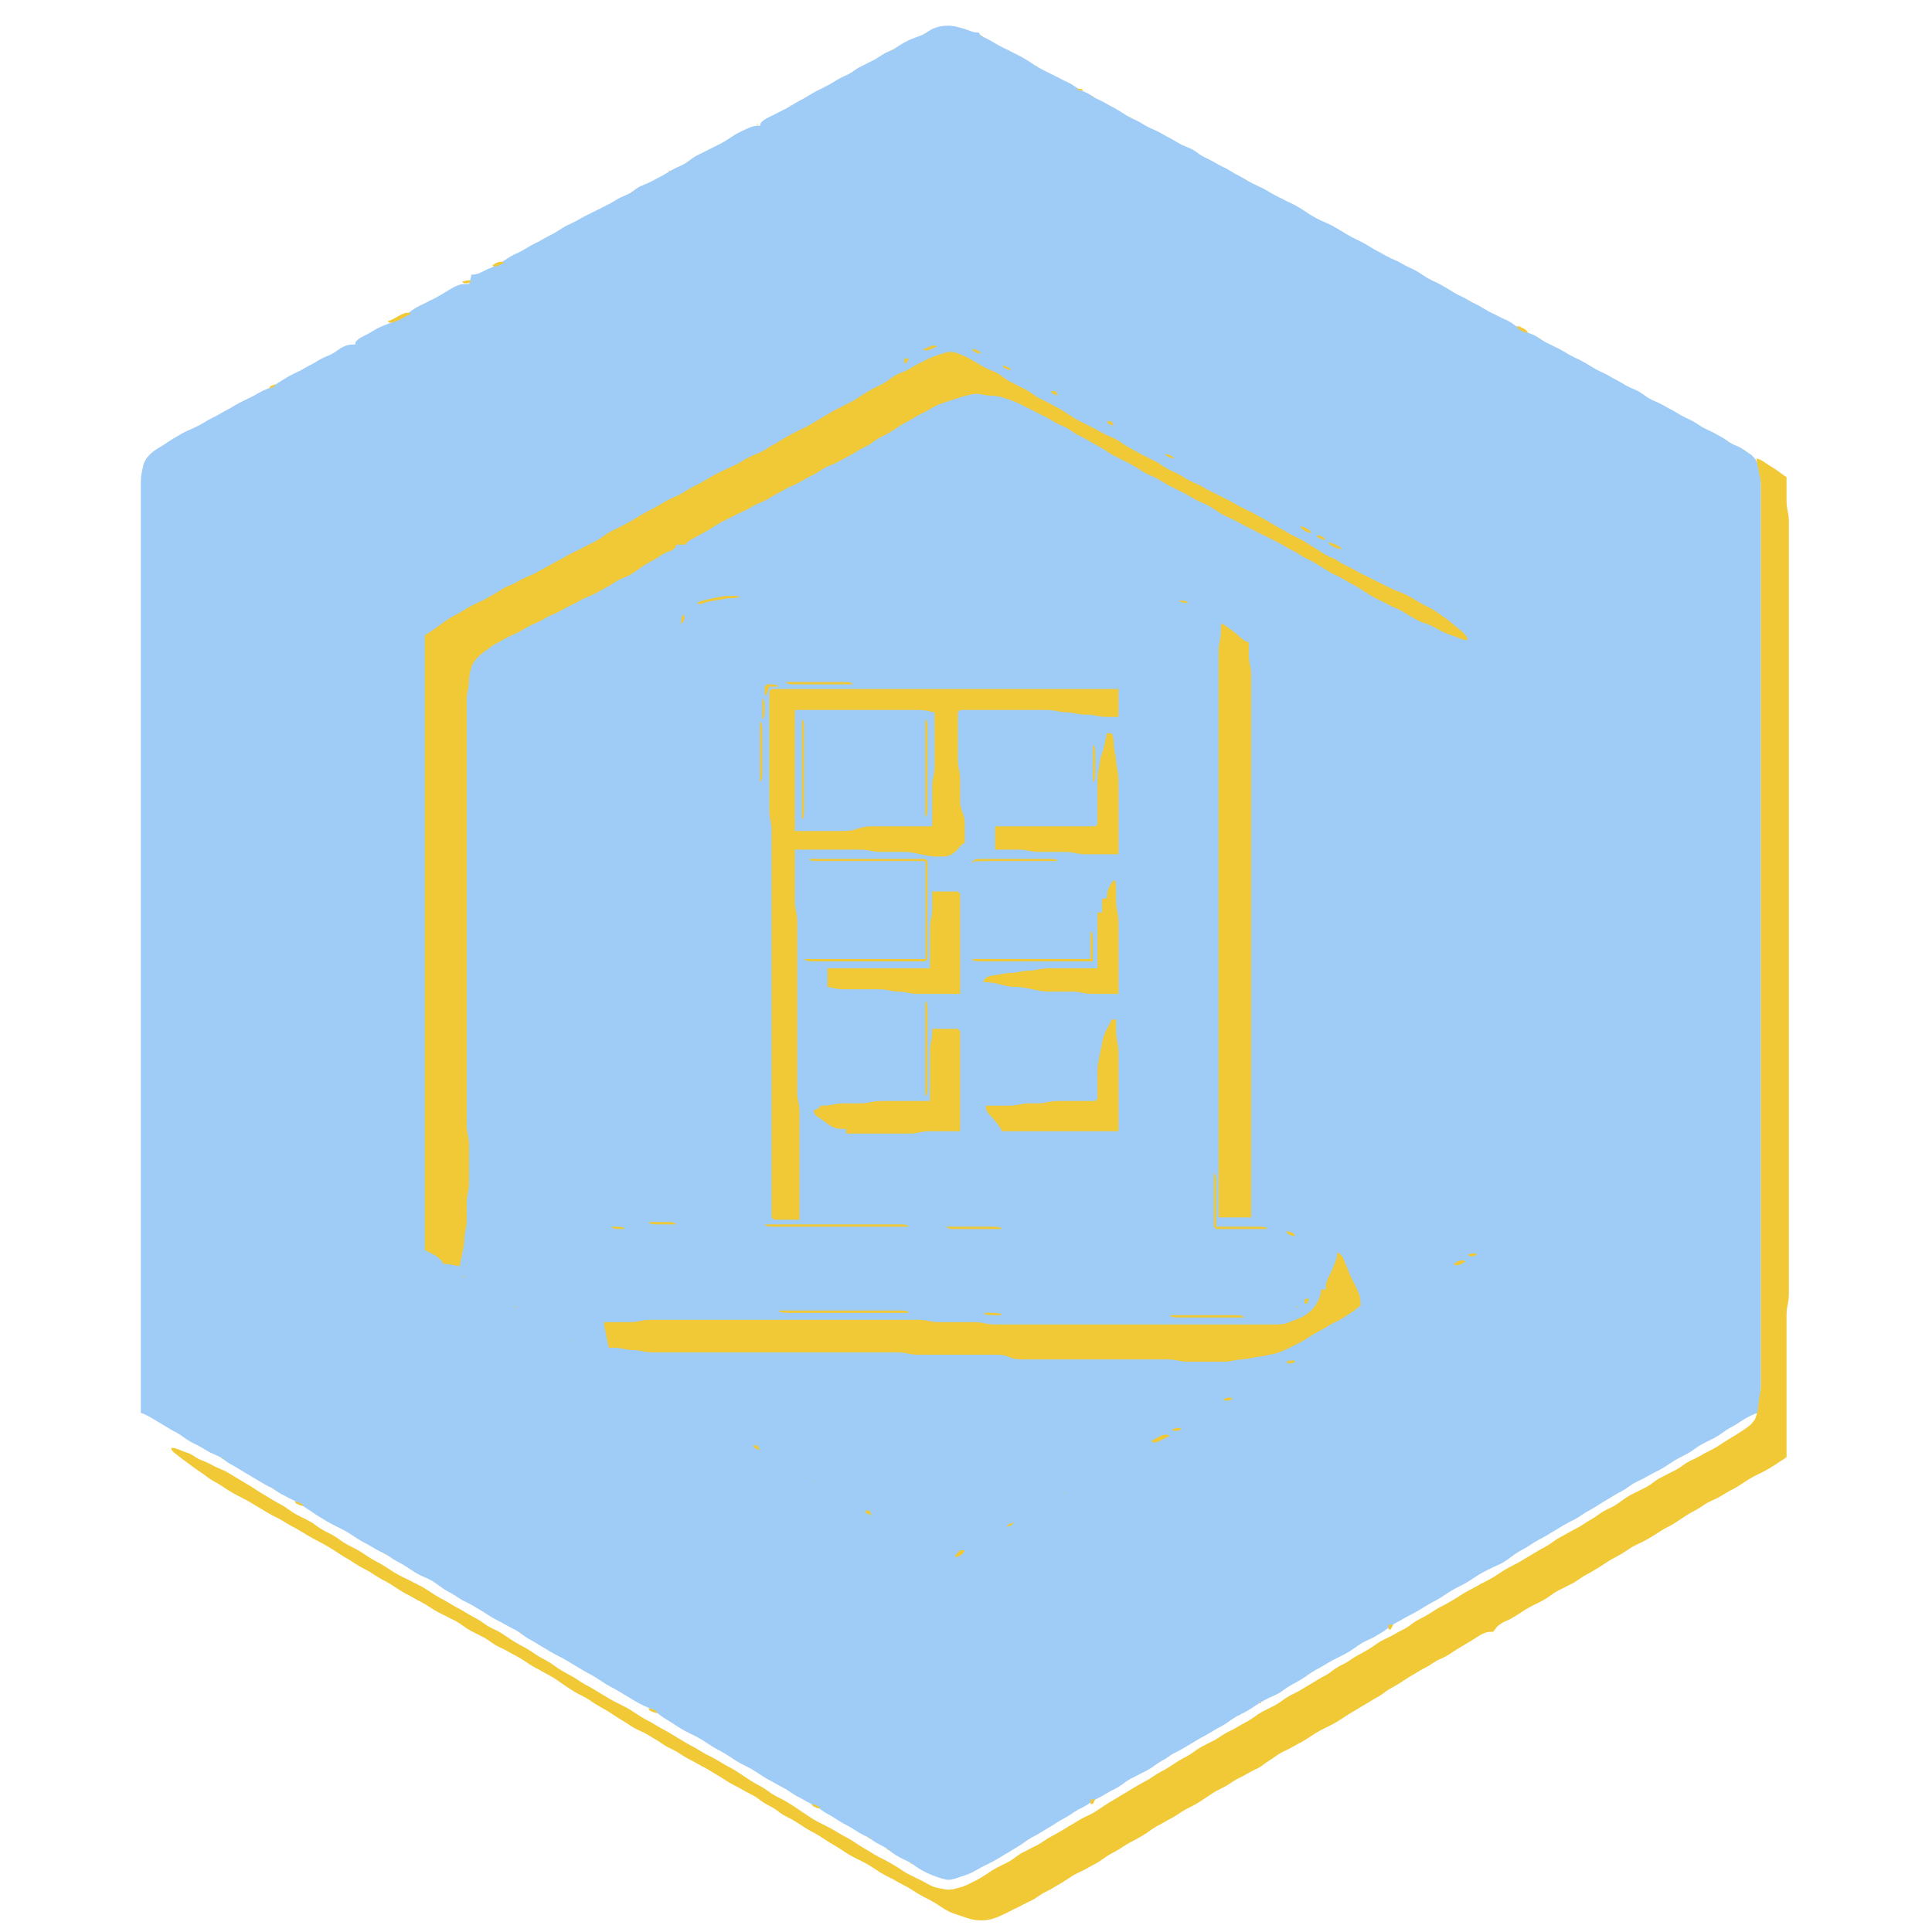 <svg xmlns="http://www.w3.org/2000/svg" width="40" height="40" viewBox="0 0 721 830">
<path style="fill:#9eccf7; stroke:none;" d="M272 54L270.5 54.028L268.944 54.306L268 54.611L266 55.472L265 55.944L264 56.389L262 57.417L261 58.028L259 59.333L258 59.972L257 60.611L255 61.75L254 62.222L253 62.778L252 63.222L251 63.778L250 64.222L249 64.778L247 65.778L246 66.222L244.083 67.25L243.222 67.833L242.389 68.389L240.778 69.611L238.972 70.722L238 71.167L236 72.055L234 73.083L233 73.695L231 74.917L230 75.472L228 76.528L227 77.055L226 77.611L224 78.583L223 79L221.028 79.833L220.083 80.278L219.222 80.833L218.389 81.389L217.611 82L215.917 83.111L214 84L212 84.889L211 85.417L209 86.611L208 87.167L207 87.75L206 88.222L204 89.222L203 89.778L202 90.222L201 90.778L200 91.222L199 91.778L198 92.222L196 93.25L195 93.833L193 94.945L191 95.945L189 96.889L188 97.417L186 98.667L184 99.917L182 101L181 101.528L180 102.056L178 103.167L177 103.75L176 104.222L174 105.25L172 106.389L170 107.583L168 108.611L167 109.056L165 110.083L164 110.694L162 112L160 113.306L158 114.389L157 114.806L155 115.611L153 116.611L152 117.083L151.056 117.5L149.5 117.917L148 118L147.75 119.444L147.417 120.556L147 122L145.5 122L143.944 122.111L143 122.306L141 123.083L139 124.194L138 124.806L137 125.389L135 126.611L134 127.167L133 127.75L131 128.778L130 129.222L129 129.778L127 130.778L126 131.222L124.083 132.25L122.389 133.389L121.611 134L120.778 134.611L118.972 135.806L118 136.361L117 136.944L115 137.944L114 138.361L113 138.806L111 139.611L110 140L108 140.889L107 141.417L105 142.611L104 143.167L103 143.75L102 144.222L100.111 145.25L99.333 145.806L98.361 146.778L98 148L96.5 148.028L94.944 148.25L94 148.5L92 149.472L91 150.167L89 151.528L88 152.083L87 152.583L85 153.417L84 153.889L82 155L81 155.611L79 156.75L78 157.25L76 158.361L75 158.944L73 159.944L72 160.389L70 161.417L69 162L68 162.611L67 163.194L65 164.444L64 165.139L62 166.333L61 166.778L60 167.194L58 168.083L56 169.167L55 169.75L53 170.778L52 171.222L51 171.778L50 172.222L48 173.25L47 173.833L46 174.389L44 175.583L42.083 176.611L41.222 177.056L39.611 178L37.917 178.944L36.972 179.389L35 180.417L33 181.611L31 182.75L30 183.222L29 183.75L28 184.167L27 184.639L26 185.056L24 186.056L23 186.639L21 187.806L20 188.389L18 189.667L17 190.333L15 191.611L13 192.833L12 193.472L10.028 195.083L8.333 197L7.306 199L7.028 200L6.611 202L6.389 203L6.083 205L6 207L6 209L6 213L6 215L6 237L6 248L6 285L6 320L6 403L6 607L7.5 607.5L8.056 607.833L9.056 608.278L11 609.389L13 610.611L14 611.194L16 612.389L17 613L18 613.611L20 614.75L21 615.25L23 616.444L24 617.167L26 618.556L28 619.75L29 620.222L31 621.25L32 621.833L33 622.389L35 623.583L36 624.111L38 625L39.917 625.889L41.611 627L42.389 627.611L44.083 628.75L45.028 629.25L47 630.389L49 631.611L51 632.806L52 633.389L54 634.611L55 635.194L57 636.389L59 637.583L60.972 638.611L61.917 639.056L62.778 639.556L64.389 640.639L65.222 641.167L66.083 641.75L67.028 642.222L69 643.222L70 643.778L71 644.222L72.972 645.25L73.917 645.833L74.778 646.361L75.611 646.944L77.222 648.028L78.083 648.583L80 649.861L81 650.556L83 651.806L84 652.389L86 653.611L88 654.75L89 655.222L90 655.778L91 656.222L92 656.778L93 657.25L95 658.389L96 659.028L98 660.333L99 660.972L100 661.611L102 662.75L103 663.25L105 664.389L107 665.583L109 666.611L111 667.611L113 668.861L114 669.556L116 670.75L117 671.25L119 672.389L120 673.028L122 674.333L123 674.972L124 675.611L126 676.722L128 677.639L129 678.056L131 679.083L133 680.389L134 681.139L135 681.833L136 682.556L138 683.75L139 684.25L141 685.444L142 686.139L144 687.389L146 688.389L148 689.417L149 690L150 690.611L152 691.806L153 692.389L154 693.028L156 694.306L157 694.917L158 695.472L159 696L161 697.056L163 698.167L164 698.75L166 699.778L166.972 700.25L168.778 701.389L170.389 702.611L172.083 703.75L173.028 704.25L175 705.389L177 706.611L178 707.194L180 708.389L182 709.611L184 710.75L185 711.222L186 711.778L187 712.25L188 712.833L189 713.389L191 714.611L192 715.194L194 716.389L196 717.611L198 718.75L199 719.25L201 720.389L202 721.028L203 721.667L205 722.972L206 723.611L208 724.75L209 725.25L211 726.389L213 727.611L214 728.194L216 729.389L218 730.611L220 731.75L221 732.222L222 732.75L223 733.167L224 733.639L226 734.639L227 735.278L229 736.778L230 737.528L232 738.806L233 739.389L234 740.028L236 741.333L237 741.972L238 742.611L240 743.75L241 744.222L242 744.778L243 745.222L244 745.778L245 746.25L246 746.833L247 747.389L249 748.667L251 749.972L252 750.611L254 751.75L255 752.25L256 752.833L257 753.389L258 754.028L259 754.667L261 755.972L262 756.611L264 757.75L265 758.222L266 758.778L267 759.25L269 760.389L270 761.028L271 761.667L273 762.972L274 763.611L276 764.75L277 765.25L278 765.833L280 766.944L282 768.028L283 768.583L285 769.861L286 770.556L288 771.75L289 772.25L291 773.361L292 773.944L293 774.444L294 774.944L295.917 775.889L297.611 777L298.389 777.611L300.083 778.75L301.028 779.25L303 780.389L304 781.028L305 781.667L307 782.917L308 783.472L310 784.528L311 785.083L313 786.333L315 787.583L316.972 788.611L317.917 789.056L318.778 789.556L320.389 790.639L322.083 791.75L323.028 792.222L324.972 793.25L326.778 794.389L328.389 795.611L329.222 796.194L330.083 796.806L331.028 797.361L332 797.944L334 798.944L335 799.389L337 800.472L338 801.167L340 802.556L342 803.75L343 804.222L344 804.75L345 805.167L346 805.611L348 806.333L349 806.667L350 807L352 807.5L353 807.556L354 807.5L356 807L358 806.333L360 805.667L361 805.306L362 804.917L364 803.944L366 802.833L367 802.25L369 801.222L370 800.778L371 800.222L372 799.75L373 799.167L374 798.611L376 797.389L378 796.194L379 795.611L381 794.389L382 793.806L383 793.167L384 792.556L386 791.167L387 790.444L389 789.25L390 788.75L392 787.611L394 786.389L396 785.194L397 784.611L398 783.972L399 783.333L401 782.083L403 780.972L404 780.417L406 779.139L407 778.444L409 777.25L410 776.778L411.917 775.75L413.611 774.639L414.389 774.056L416.083 773.056L417.028 772.611L419 771.583L421 770.389L423 769.25L424 768.778L425.917 767.75L426.778 767.167L427.611 766.611L429.222 765.389L431.028 764.25L432 763.778L434 762.778L435 762.222L437 761.222L438 760.75L440 759.556L442 758.167L443 757.444L444.972 756.25L445.917 755.75L447.611 754.639L448.389 754.056L450.083 753.056L451.028 752.611L453 751.583L455 750.389L457 749.194L458 748.611L460 747.389L462 746.25L463 745.75L465 744.611L467 743.389L469 742.25L470 741.75L472 740.556L474 739.167L475 738.444L477 737.25L478 736.778L479 736.222L480 735.75L482 734.611L483 733.972L485 732.667L487 731.389L488 730.833L489 730.25L491 729.25L492 728.833L493 728.361L495 727.361L496 726.722L498 725.278L499 724.611L501 723.472L502 722.944L503 722.361L504 721.806L506 720.556L507 719.833L509 718.444L511 717.25L512 716.75L514 715.611L516 714.389L517 713.833L518 713.25L519 712.778L520 712.222L521 711.778L522 711.222L523 710.75L525 709.611L526 708.972L528 707.611L529 706.889L531 705.611L533 704.639L534 704.167L535 703.722L536 703.167L538 702L539.917 700.806L541.611 699.611L543.222 698.389L545.028 697.25L546 696.75L548 695.639L549 695.056L550 694.528L552 693.472L553 692.944L555 691.806L556 691.194L558 690L559 689.389L561 688.25L562 687.75L564 686.611L565 685.972L567 684.667L568 684.028L569 683.389L571 682.25L572 681.778L573 681.222L574 680.75L576 679.611L577 678.972L579 677.667L580 677.028L581 676.389L583 675.25L584 674.778L585 674.222L586 673.778L587 673.25L588 672.833L589 672.361L591 671.389L593 670.111L594 669.361L596 667.889L598 666.583L599 666.028L601 664.917L602 664.306L604 663.028L605 662.389L607 661.25L608 660.75L610 659.611L612 658.389L614 657.194L615 656.611L617 655.389L618 654.833L619 654.25L621 653.222L622 652.75L624 651.556L625 650.861L627 649.583L628 649.028L630 647.917L631 647.306L633 646.028L634 645.389L635 644.806L637 643.611L639 642.389L641 641.25L642 640.75L644 639.556L645 638.833L647 637.472L649 636.389L650 635.944L652 634.944L653 634.361L655 633.25L657 632.222L658 631.75L659 631.167L660 630.611L662 629.333L664 628.028L665 627.389L667 626.25L668 625.778L669 625.222L670 624.75L672 623.556L673 622.833L675 621.444L677 620.25L678 619.778L679 619.222L680 618.778L681 618.222L682 617.75L684 616.556L686 615.167L687 614.444L689 613.25L690 612.75L692 611.556L693 610.861L695 609.583L696 609.028L697.944 608.028L698.944 607.611L699.5 607.333L701 607L701 604.944L701.028 603.944L701.083 603L701.389 601L701.611 600L701.917 598L702 596L702 595L702 592L702 585L702 564L702 500L702 487L702 479L702 468L702 460L702 447L702 443L702 437L702 430L702 424L702 417L702 411L702 306L702 304L702 297L702 295L702 288L702 268L702 265L702 263L702 262L702 260L702 233L702 229L702 228L702 227L702 215L702 211L702 209L701.972 207L701.917 206L701.611 204L701.389 203L701.194 202L701 201L700.5 199L699.5 197.083L697.917 195.472L697 194.833L695.222 193.639L694.389 193.056L692.778 192.083L691.917 191.694L690.083 190.917L688.389 189.944L687.611 189.361L685.917 188.25L684.972 187.75L684 187.167L682 186.056L680 185.056L679 184.611L677 183.583L676 182.972L674 181.694L673 181.083L671 180.056L670 179.611L668 178.583L666 177.389L664 176.25L663 175.75L661 174.639L660 174.056L658 173.056L656 172.167L655 171.722L653 170.556L652 169.833L650 168.472L649 167.917L648 167.417L646 166.583L644 165.583L642 164.389L640 163.25L639 162.75L637 161.639L636 161.056L634 160.056L633 159.611L631 158.583L629 157.389L627 156.194L626 155.639L625 155.056L623 154.056L622 153.611L620 152.583L618 151.389L617 150.833L616 150.25L614 149.222L613 148.778L612 148.222L611 147.778L609.028 146.75L607.222 145.639L606.389 145.056L604.778 144.083L602.972 143.333L601 142.583L599 141.583L597.083 140.333L595.389 139.083L593.778 138.056L591.972 137.167L591 136.75L589 135.778L588 135.222L587 134.778L585 133.75L583 132.611L581 131.417L579.028 130.389L578.083 129.944L576.389 129L574.778 128.056L572.972 127.167L572 126.722L570 125.611L568 124.389L566 123.194L565 122.639L564 122.056L562 121.056L561 120.611L559 119.583L558 118.972L556 117.667L555 117.028L554 116.417L552 115.389L551 114.944L549 113.944L548 113.361L546 112.278L545 111.833L543 110.944L541 109.944L540 109.361L538 108.25L537 107.75L535 106.611L533 105.389L531 104.25L529 103.222L528 102.778L527 102.222L526 101.75L524 100.611L522 99.389L520 98.195L519 97.639L518 97.055L516 96.055L515 95.639L514 95.167L513 94.75L512 94.222L511 93.75L510 93.167L509 92.611L507 91.333L506 90.667L504 89.389L503 88.833L502 88.25L500 87.222L499 86.778L497 85.778L496 85.222L495 84.778L493 83.75L492 83.167L491 82.611L489 81.417L488 80.889L486 79.945L484 79L482.083 78L481.222 77.5L479.611 76.528L478.778 76.055L477.917 75.611L476 74.583L474 73.389L472 72.25L471 71.778L469 70.75L468 70.167L466 69.055L464 68.055L462.083 67.111L460.389 66L459.611 65.389L457.917 64.278L456.972 63.833L456 63.389L455 63L453 62.111L451 61L450 60.389L448 59.25L447 58.75L445 57.639L444 57.056L442 56.056L440 55.167L439 54.722L437 53.611L435 52.417L433 51.389L432 50.944L430 49.917L429 49.306L427 48.028L426 47.389L424 46.25L423 45.75L421 44.639L420 44.056L418 43.056L417.028 42.611L416.083 42.111L414.389 41.056L412.778 40.083L411.917 39.694L410.083 38.917L409.222 38.444L407.611 37.361L405.917 36.25L404 35.222L403 34.778L401 33.778L400 33.222L399 32.778L398 32.222L397 31.778L396 31.222L395 30.778L393 29.75L392 29.167L391 28.611L389 27.333L387 26.028L386 25.389L384 24.25L383 23.778L382 23.222L381 22.778L380 22.222L378 21.222L377 20.778L375 19.75L373 18.611L372 18L371 17.417L369.028 16.389L368.111 15.972L367.306 15.417L366.778 15.167L366 14L364.5 13.917L362.944 13.528L361 12.833L360 12.444L359 12.167L357 11.639L356 11.389L354 11.083L353 11.028L351 11.083L349 11.417L347.028 12.028L346.083 12.417L344.389 13.389L343.611 13.944L341.917 14.917L340.972 15.306L339 16.028L337 16.833L336 17.25L335 17.778L334 18.25L332 19.445L330 20.75L329 21.333L327 22.222L326 22.667L324 23.861L323 24.555L322 25.139L321 25.75L320 26.222L318 27.222L317 27.778L316 28.222L314.083 29.25L312.389 30.361L311.611 30.945L309.917 31.945L308.972 32.361L307 33.278L305 34.389L303 35.611L301 36.75L300 37.222L299 37.778L297 38.778L296 39.25L294 40.389L292 41.611L290 42.75L289 43.25L287 44.389L285 45.611L283 46.75L282 47.222L281 47.778L280 48.222L279 48.778L277 49.778L276 50.222L274.111 51.25L273.333 51.806L272.361 52.778L272 54z"/>
<path style="fill:#F1C835; stroke:none;" d="M342.667 14.333L343 14.667L343.333 14.667L343 14.333L342.667 14.333M366.667 15.333L366.667 15.667L367.333 15.667L367 15.333L366.667 15.333M328.667 21.333L329 21.667L329.333 21.667L329.333 21.333L328.667 21.333M390.667 28.333L391 28.667L391.333 28.667L391 28.333L390.667 28.333M310.667 31.333L311 31.667L311.333 31.667L311 31.333L310.667 31.333M408 38L408.722 38.722L409.25 38.75L411 39L410.278 38.278L409.75 38.25L408 38M414.667 41.333L414.667 41.667L415.333 41.667L415 41.333L414.667 41.333M284.667 45.333L285 45.667L285.333 45.667L285 45.333L284.667 45.333M430.667 50.333L431 50.667L431.333 50.667L431 50.333L430.667 50.333M270.667 53.333L270.667 53.667L271.333 53.667L271 53.333L270.667 53.333M240.667 69.333L241 69.667L241.333 69.667L241 69.333L240.667 69.333M232.667 73.333L233 73.667L233.333 73.667L233.333 73.333L232.667 73.333M480.667 77.333L481 77.667L481.333 77.667L481 77.333L480.667 77.333M216.667 82.333L217 82.667L217.333 82.667L217 82.333L216.667 82.333M157 114L157.778 114.611L158.306 114.444L159.056 114.333L160.5 113.667L162 113L161.222 112.361L160.694 112.5L159.944 112.5L158.5 113.028L157 114M144 121L144.778 121.694L145.25 121.694L146.528 121.694L148 121L147.222 120.361L146.75 120.472L145.944 120.472L144 121M576.667 129.333L577 129.667L577.333 129.667L577 129.333L576.667 129.333M112 138L112.778 138.639L113.306 138.528L114.111 138.528L116 137.917L118 136.944L118.944 136.389L119.944 135.889L120.5 135.528L122 135L121.222 134.306L120.694 134.361L119.889 134.361L118 135.083L116 136.167L115.056 136.722L113.5 137.5L112 138M597 140L597.778 141.222L598.306 141.556L599.056 142.111L600.5 142.722L602 143L601.222 141.944L599.944 141.056L599.028 140.639L598.5 140.333L597 140M606.667 145.333L606.667 145.667L607.333 145.667L607 145.333L606.667 145.333z"/>
<path style="fill:#9eccf7; stroke:none;" d="M423 181L424 182L424 184L425.5 184.111L427.056 184.639L429 185.639L430 186.167L431 186.75L432 187.25L434 188.389L436 189.583L438 190.583L440 191.417L441 191.889L443 193L444 193.583L446 194.583L447.917 195.417L449.611 196.389L451.222 197.472L452.083 198L454 199.056L455 199.639L456 200.167L457 200.75L458 201.222L459 201.778L460 202.222L462 203.25L463 203.833L465 204.944L466 205.472L468 206.528L469 207.056L470 207.639L471 208.194L473 209.389L475 210.611L476 211.167L477 211.75L478 212.222L479 212.75L481 213.611L483 214.417L485 215.472L486 216.139L488 217.417L489 217.972L491 219.083L492 219.694L494 220.972L495 221.611L497 222.75L498 223.222L499 223.778L501 224.75L503 225.556L504 225.861L506 226.611L507 227.111L509 228.306L510 228.889L510.944 229.361L512.5 229.889L514 230L515 231L515 233L516.5 233.083L518.056 233.472L519.917 234.278L521.611 235.389L523.222 236.611L525.028 237.75L526 238.222L527 238.75L529 239.639L530 240.056L532 241.056L533 241.639L535 242.75L536 243.222L537 243.75L538 244.167L539 244.639L540 245.056L542 246.083L543 246.694L545 247.917L547 249L548 249.528L549 250.083L551 251.333L552 251.972L553 252.611L555 253.75L557 254.778L558 255.222L559 255.778L560 256.222L561 256.778L562 257.222L564 258.222L565 258.778L567 259.778L568 260.222L568.972 260.778L569.917 261.25L571.611 262.389L572.389 263.028L574.083 264.389L575.028 265.111L576.944 266.306L577.5 266.639L579 267L579 269.056L579.028 270.056L579.083 271L579.389 273L579.611 274L579.917 276L579.972 277L580 279L580 281L580 282L580.028 284L580.083 285L580.389 287L580.611 288L580.917 290L581 292L580.917 294L580.611 296L580.389 297L580.083 299L580 301L580 302L580 304L580 310L580 317L580 327L580 328L580 380L580 385L580 400L580 414L580 420L580 539L578.5 539.833L576.944 540.639L575 541.861L574 542.528L573 543.056L572 543.528L570 544.222L568 545.083L567 545.639L565 546.806L564 547.389L562 548.611L560 549.806L559 550.389L557 551.667L556 552.333L555 552.972L554 553.611L552 554.75L551 555.222L550 555.778L549 556.222L547.028 557.25L546.083 557.833L545.222 558.361L544.389 558.944L542.778 559.944L541.917 560.389L540 561.417L538 562.611L536 563.806L535 564.389L533 565.611L531 566.806L530 567.389L528 568.611L526 569.806L525 570.389L523 571.611L522 572.194L520 573.389L518 574.611L516 575.75L515 576.25L513 577.389L511 578.611L510 579.194L509 579.806L508 580.389L506 581.611L505.028 582.194L503.278 583.417L502.083 584.583L501 586L499.5 586.111L497.944 586.639L496 587.639L495 588.167L494 588.75L493 589.25L491 590.361L490 590.944L489 591.472L488 592L486 593.083L484 594.333L483 594.972L482 595.611L480 596.75L479 597.25L477.083 598.472L476.278 599.194L475.472 600.028L474 602L472.5 602.083L470.944 602.5L469 603.417L467 604.667L465 605.972L464 606.583L462 607.611L461 608.056L459 609.056L458 609.639L457 610.194L455.083 611.472L454.278 612.194L453.472 613.028L452 615L448 615L447.639 616.222L447.278 616.583L446.667 617.222L445.889 617.806L444 618.917L443 619.361L441 620L440 620.306L438 621.306L437 622L435 623.361L434 623.917L432 624.833L431 625.278L429 626.444L428 627.139L426 628.333L424 629.222L423 629.667L421 630.861L420 631.556L418 632.75L417 633.25L415 634.389L414 635.028L413 635.667L411 637L409 638.306L407.028 639.472L406.111 639.972L405.306 640.556L404.778 640.833L404 642L400 642L399.639 643.167L399.278 643.417L398.667 643.972L397.889 644.389L396 645.417L394 646.611L392 647.806L391 648.389L389 649.667L388 650.333L386 651.611L385 652.194L383 653.444L382 654.139L380 655.333L378 656.139L377 656.472L375 657.472L374 658.167L372 659.556L370 660.722L369 661.167L367 662.083L365 663.278L363 664.806L362 665.611L360 667.111L358 668.389L356 669.278L354 669.694L352 669.5L351 669.139L349 668.222L347.028 667.222L346.083 666.75L344.389 665.639L343.611 665.056L341.917 664.056L340.972 663.611L339 662.583L337 661.389L335 660.25L334 659.75L332 658.556L331 657.833L329 656.472L327 655.389L325 654.444L324 653.944L323 653.361L321 652.25L320 651.75L318 650.556L316 649.167L315 648.444L313 647.25L312 646.778L311 646.222L310 645.75L308 644.611L307 643.972L305 642.667L304 642.028L303 641.389L301 640.25L300 639.778L299 639.222L298 638.778L296.083 637.75L295.222 637.167L294.389 636.611L293.611 636L291.917 634.833L290 633.778L289 633.222L288 632.778L287 632.222L286 631.75L284 630.556L283 629.833L281 628.444L279 627.25L278 626.75L277 626.167L275 625.056L274 624.556L272 623.611L270 622.528L268 621.167L267 620.444L265.028 619.25L264.083 618.75L262.389 617.639L261.611 617.056L259.917 616L258 614.944L256 613.833L255 613.25L253 612.222L252 611.75L250 610.556L249 609.861L247 608.583L246 608.028L244 606.944L242 605.833L241 605.25L240 604.75L238 603.611L237 602.972L235 601.667L234 601.028L233 600.389L231 599.25L230 598.75L228 597.611L226 596.417L224 595.389L222 594.389L220 593.139L219 592.444L217 591.25L216 590.75L214 589.556L213 588.833L211 587.444L209 586.25L208 585.75L206 584.639L205 584.056L204 583.528L202 582.417L200 581.139L199 580.444L197 579.25L196 578.75L195 578.167L193 577.056L192 576.528L191 576L189 574.917L187 573.667L185 572.389L184 571.806L182 570.556L181 569.861L179 568.583L177 567.472L176 566.944L174 565.806L173 565.194L172 564.611L170 563.417L168.083 562.389L167.222 561.944L165.611 560.944L164.778 560.361L162.972 559.25L162 558.778L161 558.222L159 557.222L158 556.75L156 555.611L154 554.333L153 553.667L152 553.028L151 552.389L150 551.806L149 551.194L147 550.056L145.028 548.972L143.306 547.694L142.111 546.028L141.694 545.056L141.444 544.5L141 543L136 543L135.222 541.583L134.694 541.167L133.889 540.361L132 539.083L130.056 538.056L129.5 537.833L128 537L128 336L128 285L128 282L128 280L127.972 278L127.917 277L127.611 275L127.389 274L127.083 272L127.111 270L127.722 268.111L128.333 267.306L130.028 266.028L132 264.944L133 264.361L134 263.806L135 263.194L136 262.611L138 261.306L140 259.861L141 259.167L142 258.472L144 257.417L146 256.583L147 256.111L149 255L150 254.389L151 253.833L152 253.25L154 252.222L155 251.778L156 251.222L157 250.75L158 250.167L159 249.611L161 248.389L163 247.194L164 246.639L165 246.056L167 245.056L168 244.611L170 243.611L171 243.056L173 242.056L174 241.639L176 240.722L177 240.167L178 239.611L180 238.389L182 237.25L183 236.75L185 235.611L187 234.417L189 233.389L191 232.389L193 231.139L194 230.444L196 229.25L197 228.778L199 227.778L201 226.778L202 226.222L203 225.778L204 225.222L205 224.778L207 223.75L208 223.167L209 222.611L211 221.417L212.972 220.389L213.917 219.944L214.778 219.472L215.611 219L217.222 218.056L219.028 217.194L220 216.806L221 216.361L223 215.444L224 214.917L226 213.667L227 213.028L228 212.389L230 211.25L231 210.778L232 210.222L234 209.25L235 208.833L236 208.361L238 207.389L240 206.139L241 205.444L243 204.194L244 203.611L246 202.389L247 201.833L248 201.25L249 200.75L250 200.167L251 199.639L252 199.056L254 198.056L255 197.639L257 196.75L259 195.778L260 195.222L261 194.75L262 194.167L263 193.611L265 192.389L267 191.194L268 190.639L269 190.056L271 189.056L273 188.111L274 187.583L276 186.417L277 185.889L279 184.917L280 184.389L282 183.139L283 182.472L285 181.389L286 180.944L288 179.944L289 179.361L290 178.806L291 178.194L293 177.083L295 176.194L296 175.778L297 175.333L299 174.139L300 173.444L302 172.194L303 171.639L304 171.056L306 170.056L307 169.639L308 169.167L309 168.75L310 168.222L311 167.75L313 166.556L314 165.833L316 164.444L318 163.25L319 162.778L320 162.222L322 161.25L324 160.389L325.972 159.583L327.778 158.611L328.611 158.056L330.222 157.056L331.917 156.139L332.694 155.556L333.222 155.222L334 154L335.5 153.889L337.056 153.361L339 152.306L341 151.028L342 150.389L344 149.278L346 148.389L347 148.028L349 147.333L351 146.694L352 146.444L354 146.389L355 146.639L357 147.417L359 148.139L360 148.444L362 149.167L363 149.556L364 149.861L366 150.667L368 151.889L369 152.611L371 153.972L372 154.611L374 155.722L376 156.611L377.917 157.417L379.611 158.389L381.222 159.472L382.083 160L384 161.056L385 161.611L387 162.611L388 163.056L390 164.056L391 164.639L392 165.194L393 165.806L395 166.917L396 167.389L398 168.222L399 168.694L400 169.306L402 170.778L403 171.528L405 172.75L406 173.222L408 174.222L409 174.778L410 175.222L411 175.778L413 176.778L414 177.222L416 178.25L417 178.833L418 179.361L419.944 180.361L421.5 180.889L423 181z"/>
<path style="fill:#F1C835; stroke:none;" d="M342 150L342.778 150.639L343.306 150.5L344.111 150.472L345.944 149.806L346.5 149.5L348 149L347.222 148.361L346.694 148.5L345.889 148.528L344.056 149.194L343.5 149.5L342 150M363 150L363.778 150.972L364.25 151.139L365.528 151.722L367 152L366.222 150.861L365.75 150.667L364.472 150.111L363 150M128 273L128 276.056L128 277L128 298L128 308L128 385L128 537L129.5 537.833L130.056 538.056L132 539.083L133.889 540.361L134.694 541.167L135.222 541.583L136 543L138.056 543.083L139.944 543.389L141.5 543.75L143 544L143.25 542.5L143.611 540.944L143.806 540L144.194 538L144.389 537L144.778 535L144.917 534L145.028 532L145.083 531L145.222 530L145.611 528L145.917 526L145.972 525L146 523L146 522L146 519L146 518L146.028 516L146.083 515L146.389 513L146.611 512L146.917 510L146.972 509L147 507L147 505L147 502L147 495L147 493L147 492L146.917 490L146.778 489L146.389 487L146.083 485L146.028 484L146 482L146 481L146 479L146 470L146 358L146 309L146 307L146 303L146 301L146.028 300L146.083 299L146.389 297L146.611 296L146.917 294L147.028 292L147.083 291L147.389 289L147.639 288L148.25 286L148.694 285L150.111 283.028L151.028 282.083L153 280.389L154 279.639L156 278.167L157 277.444L159 276.25L160 275.75L162 274.639L163 274.056L165 273.056L166 272.639L168 271.722L169 271.167L170 270.611L171 270L173 268.889L174 268.417L175 268L177 267.111L178 266.583L180 265.417L181 264.889L182 264.417L184 263.583L185 263.111L187 262L188 261.417L190 260.389L191 259.944L193 258.944L194 258.361L196 257.278L197 256.833L198 256.389L200 255.583L202 254.583L204 253.417L205.917 252.389L206.778 251.944L207.611 251.444L209.222 250.361L211.028 249.278L212 248.833L213 248.389L215 247.583L216 247.083L218 245.833L219 245.139L220 244.389L222 243.028L223 242.389L225 241.25L226 240.75L228 239.556L229 238.861L231 237.667L232 237.25L233.889 236.528L234.667 236.111L235.639 235.222L236 234L240 234L240.778 232.833L241.306 232.556L242.111 231.972L244 230.944L246 229.833L247 229.25L248 228.75L250 227.611L251 226.972L253 225.694L255 224.528L256 224L258 223L261 221.5L262 221L264 220.056L266 219.111L267 218.583L269 217.417L270 216.889L271 216.417L273 215.583L275 214.583L277 213.389L279 212.25L280 211.75L282 210.639L283 210.056L285 209.056L286 208.639L288 207.722L289 207.167L290 206.611L292 205.417L294 204.389L295 203.917L296 203.389L297 202.778L299 201.472L300 200.917L301 200.417L303 199.611L305 198.722L306 198.167L308 197.056L310 196L312 194.917L313 194.306L315 193.083L316.972 192.056L317.917 191.611L319.611 190.583L321.222 189.389L323.028 188.25L324 187.778L325 187.222L326 186.75L328 185.611L329 184.972L330 184.333L331 183.667L333 182.389L335 181.25L336 180.75L338 179.611L340 178.417L342 177.389L343 176.917L344 176.389L346 175.194L348 174.111L349 173.694L351 173L352 172.667L354 172L356 171.333L358 170.694L359 170.389L360 170.139L362 169.639L363 169.389L365 169.167L367 169.389L368 169.611L370 169.917L371 169.972L373 170.083L375 170.417L376 170.694L378 171.333L380 172.028L381 172.389L382 172.833L383 173.25L385 174.222L386 174.778L387 175.222L389 176.222L390 176.778L391 177.222L392 177.778L394 178.778L395 179.25L396 179.833L397 180.389L399 181.583L400 182.111L402 183L403.917 183.889L405.611 185L407.222 186.111L408.083 186.611L410 187.556L411 188.056L412 188.639L413 189.194L414 189.806L416 190.944L417 191.472L419 192.583L421 193.861L422 194.556L424 195.75L425 196.222L427 197.222L428 197.778L429 198.222L431 199.25L433 200.389L434 201.028L436 202.306L437 202.917L439 203.944L441 204.833L442 205.278L443 205.833L444 206.389L446 207.611L447 208.167L448 208.75L449 209.222L451 210.222L452 210.778L453 211.222L455 212.25L456 212.833L457 213.389L459 214.583L460 215.111L462 216L464 216.889L465 217.417L467 218.667L468 219.333L470 220.611L471 221.167L472 221.722L474 222.639L475 223.056L477 224.056L478 224.639L480 225.75L481 226.222L482 226.778L483 227.222L485 228.222L486 228.778L487 229.222L488 229.778L489 230.222L491 231.222L492 231.778L493 232.222L495 233.25L496 233.833L497 234.389L499 235.583L500.972 236.611L501.917 237.056L502.778 237.556L504.389 238.611L506.083 239.611L507.028 240.056L509 241.056L511 242.194L512 242.806L513 243.389L515 244.667L517 245.917L519 246.944L520 247.389L522 248.417L524 249.611L526 250.75L527 251.25L529 252.389L530 253.028L532 254.333L534 255.611L535 256.167L536 256.75L538 257.778L539 258.222L540 258.778L541 259.222L542 259.778L544 260.75L545 261.167L546.917 262.056L548.611 263L549.389 263.5L551.083 264.528L553 265.639L554 266.167L555 266.722L557 267.556L558 267.861L560 268.611L562 269.639L563 270.167L564 270.75L565 271.222L566 271.75L567 272.139L568 272.556L569 272.861L571 273.583L572.944 274.389L574.5 274.889L576 275L575.639 273.583L575.278 273.167L574.667 272.333L572.972 270.806L572 270L570.083 268.417L568.389 267.028L567.611 266.389L565.917 265.167L564.972 264.556L564 263.833L562 262.444L560 261.25L559 260.778L557 259.75L556 259.167L555 258.611L553 257.389L552 256.833L551 256.25L550 255.778L549 255.25L547 254.389L545 253.611L543 252.75L542 252.222L541 251.778L540 251.222L539 250.778L538 250.222L537 249.778L536 249.222L535 248.778L534 248.222L533 247.778L532 247.222L531 246.778L529 245.75L528 245.167L526 244.056L524 243.056L523.028 242.611L522.083 242.111L520.389 241.056L518.778 240.083L516.972 239.306L515 238.389L513 237.139L512 236.444L510 235.194L509 234.611L508 233.972L506 232.694L505 232.083L503 231.056L502 230.611L500 229.583L498 228.389L496 227.25L495 226.75L493 225.611L491 224.389L489 223.25L488 222.75L487 222.167L486 221.639L485 221.056L483 220L482 219.5L480 218.5L479 218L477 216.944L476 216.361L475 215.833L474 215.25L472 214.222L471 213.778L470 213.222L468 212.222L467 211.778L466 211.222L465 210.75L463 209.639L462 209.056L460 208.056L458 207.167L457 206.722L456 206.167L455 205.611L453 204.389L451 203.278L450 202.833L449 202.361L447 201.389L445 200.139L444 199.444L442 198.25L441 197.778L439 196.778L438 196.222L437 195.778L436 195.222L435 194.75L434 194.167L432 193.056L430.083 192L428.389 190.944L426.778 189.833L425.917 189.25L424.972 188.778L424 188.25L423 187.833L422 187.361L421 186.944L419 185.944L418 185.361L416 184.25L415 183.778L414 183.222L413 182.778L412 182.222L411 181.778L410 181.222L409 180.75L407 179.611L406 178.972L404 177.667L402 176.389L400 175.25L399 174.75L397 173.639L396 173.056L395 172.556L393 171.611L391 170.528L390 169.833L388 168.444L386 167.25L385 166.778L383 165.778L382 165.222L380 164.222L379.028 163.75L377.222 162.611L376.389 162L375.611 161.389L373.917 160.278L372.972 159.833L371 159L370 158.583L368 157.583L366 156.389L365 155.806L364 155.194L362 154.056L360 153.056L359 152.639L357 151.833L356 151.472L354 151.167L353 151.25L352 151.417L350 152L349 152.333L347 153.028L346 153.389L344 154.25L343 154.778L341 155.778L340 156.25L339 156.833L338 157.389L337 158L335 159.111L333 160L332 160.389L331.028 160.833L330.083 161.278L328.389 162.389L327.611 163L326.778 163.611L324.972 164.75L324 165.222L323 165.778L322 166.222L320 167.25L319 167.833L318 168.389L316 169.667L314 170.972L313 171.611L311 172.75L310 173.222L309 173.778L308 174.222L307 174.778L305 175.778L304 176.25L303 176.833L302 177.389L300 178.611L299 179.194L297 180.389L295 181.611L294 182.167L293 182.75L291 183.778L290 184.222L289 184.778L288 185.222L287 185.778L286 186.25L284 187.361L283.028 187.944L282.083 188.472L280.389 189.5L279.611 190L277.944 190.944L277.056 191.389L276.222 191.889L274.611 192.944L272.917 193.944L271.972 194.361L271 194.806L270 195.194L269 195.639L267 196.556L266 197.083L264 198.306L263 198.917L262 199.444L260 200.361L259 200.833L258 201.25L256 202.222L255 202.778L254 203.222L252 204.25L251 204.833L250 205.389L248 206.611L247 207.167L246 207.75L245 208.222L243 209.25L241 210.389L239 211.611L237 212.722L236 213.167L234 214.056L232 215.056L231 215.639L230 216.194L229 216.806L227 217.944L226 218.472L224 219.528L223 220.056L221 221.194L220 221.806L219 222.389L217 223.611L216 224.167L215 224.75L213 225.778L212 226.222L211 226.778L209 227.778L208 228.25L206 229.444L205 230.167L203 231.556L201 232.75L200 233.222L198 234.222L197 234.778L196 235.222L195 235.778L193 236.778L192 237.222L190 238.25L189 238.833L187 239.944L186 240.472L184 241.528L183 242.056L182 242.639L180 243.75L179 244.25L178 244.833L177 245.361L176 245.944L174 246.944L173 247.361L171.028 248.194L169.222 249.056L167.611 250L165.917 250.917L164.972 251.306L163 252.111L162 252.611L160 253.861L159 254.528L157.083 255.611L156.222 256.056L154.611 257L153.778 257.472L152.917 257.944L151.972 258.361L150 259.25L149 259.778L148 260.25L147 260.833L146 261.389L144 262.611L142 263.75L141 264.25L139 265.389L138 266.028L136 267.389L134 268.861L133 269.611L132 270.306L130.056 271.611L129.5 271.944L128 273M334 154L334 156L335 156L336 154L334 154M376 157L376.778 157.972L377.25 158.139L378.528 158.722L380 159L379.222 158.028L378.75 157.861L377.472 157.278L376 157M387.667 163.333L388 163.667L388.333 163.667L388 163.333L387.667 163.333M61 167L62.75 166.333L63.278 166.139L64 165L62.25 165.667L61.722 165.861L61 167M397 168L397.722 169.139L398.25 169.333L400 170L399 168L397 168M421 181L421.722 182.139L422.25 182.333L424 183L423 181L421 181M688.667 190.333L689 190.667L689.333 190.667L689 190.333L688.667 190.333M694.667 193.333L695 193.667L695.333 193.667L695 193.333L694.667 193.333M446 195L446.778 195.972L447.25 196.139L448.528 196.722L450 197L449.222 196.028L448.75 195.861L447.472 195.278L446 195M700 197L700.25 198.5L700.611 200.056L700.806 201L701.194 203L701.389 204L701.611 205L701.917 207L701.972 208L702 209L702 211L702 214L702 218L702 220L702 221L702 239L702 240L702 242L702 243L702 302L702 311L702 315L702 319L702 322L702 323L702 344L702 350L702 354L702 363L702 371L702 380L702 382L702 501L702 502L702 577L702 590L702 593L702 594L702 595L701.917 597L701.778 598L701.611 599L701.222 601L701.083 602L700.917 604L700.611 606L700.361 607L699.75 609L699.306 609.972L697.889 611.778L696.972 612.583L695 614L694 614.667L692 615.972L691 616.611L690 617.194L688 618.389L686 619.667L684 620.972L683 621.611L681 622.75L680 623.222L679 623.778L678 624.25L677 624.833L675 625.944L673 626.944L672 627.389L670 628.472L669 629.167L667 630.556L665 631.75L664 632.222L662 633.222L661 633.778L659.028 634.778L658.083 635.25L657.222 635.833L656.389 636.389L654.778 637.611L652.972 638.75L651 639.778L650 640.222L649 640.778L648 641.222L647 641.778L646 642.25L644 643.444L643 644.167L642 644.861L641 645.611L639 646.917L637 647.944L636 648.389L634 649.472L632 650.833L631 651.556L629 652.806L628 653.389L626 654.667L624 655.917L622 657L621 657.528L620 658.056L619 658.639L617 659.75L616 660.25L614 661.444L613 662.167L611 663.556L609 664.75L608 665.25L606 666.389L604 667.611L602 668.806L601 669.389L599 670.611L598 671.167L597 671.75L596 672.222L595 672.778L594 673.25L592 674.389L591 675.028L590 675.667L588 676.972L587 677.611L585 678.75L584 679.222L583 679.778L582 680.25L581 680.833L579 681.944L578 682.472L577 683L575 684.083L573 685.333L571 686.611L569 687.806L567 688.944L566 689.472L564 690.528L563 691.083L562 691.694L560 692.972L559 693.611L557 694.75L556 695.222L555.028 695.778L554.083 696.25L553.222 696.833L552.389 697.389L550.778 698.611L548.972 699.75L548 700.222L546 701.25L545 701.833L543 702.944L542 703.444L540 704.389L538 705.472L537 706.167L535 707.556L533 708.806L532 709.361L531 709.944L529 711.028L528 711.583L526 712.861L525 713.556L523 714.75L522 715.222L520.083 716.25L519.222 716.833L518.389 717.389L516.778 718.611L514.972 719.75L514 720.25L512 721.389L510 722.611L508 723.806L507 724.389L505 725.611L503 726.75L501 727.778L500 728.25L498 729.444L496 730.833L495 731.556L493 732.75L492 733.222L491 733.778L490 734.222L489 734.778L488 735.25L486 736.444L485 737.167L483 738.556L481 739.75L480 740.25L478 741.389L476 742.583L475 743.111L473 744.083L472 744.611L470 745.861L469 746.556L467 747.75L466 748.222L464 749.222L463 749.778L462 750.25L460 751.444L459 752.167L457 753.556L455 754.75L454 755.25L452 756.389L450 757.667L449 758.333L448 758.972L447 759.611L445 760.75L444 761.25L442 762.444L441 763.139L439 764.417L438 764.972L436 766.056L435 766.639L434 767.194L432 768.389L430 769.611L428 770.806L427 771.389L425 772.611L423 773.806L422 774.389L421 775.028L420 775.667L418 777L416 778.306L415 778.917L413 779.944L412 780.389L410 781.417L408 782.611L406 783.806L405 784.389L403 785.611L402 786.194L401 786.806L399 787.944L397 789.028L396 789.583L394 790.861L393 791.556L391 792.75L390 793.222L388 794.222L387 794.778L385.028 795.778L384.083 796.25L383.222 796.833L382.389 797.389L380.778 798.611L378.972 799.75L377 800.778L376 801.222L375 801.778L374 802.25L372 803.389L371 804.028L369 805.333L368 805.972L367 806.611L365 807.75L364 808.222L362 809.222L361 809.75L359 810.556L358 810.833L356 811.361L355 811.611L353 811.833L352 811.75L350 811.389L349 811.194L347 810.722L346 810.361L344 809.361L342 808.25L340 807.222L339 806.778L338 806.222L337 805.778L335.028 804.75L333.222 803.639L331.611 802.528L329.917 801.472L328.972 800.944L328 800.361L327 799.833L326 799.25L324 798.222L323 797.75L322 797.167L321 796.611L319 795.389L317 794.194L316 793.611L314 792.333L313 791.667L312 791.028L311 790.389L309 789.25L308 788.75L306 787.611L304 786.389L302 785.25L301 784.778L300 784.222L299 783.778L298 783.222L297 782.75L295 781.611L294 780.972L292 779.667L291 779L288 777L286 775.667L284 774.389L283 773.833L282 773.25L280 772.222L279 771.75L277 770.556L276 769.833L274 768.444L272 767.25L271 766.75L269 765.611L268 764.972L267 764.333L266 763.667L264 762.333L262 761.028L261 760.389L259 759.25L258 758.75L256 757.611L254 756.389L253 755.833L252 755.25L250 754.222L249 753.75L247 752.611L245 751.389L243 750.25L242 749.75L240 748.611L238 747.389L237 746.806L235 745.611L233 744.389L231 743.25L230 742.75L228 741.611L226 740.389L224 739.25L223 738.75L221 737.611L220 736.972L218 735.667L217 735.028L216 734.389L214 733.25L213 732.778L212 732.222L211 731.778L210 731.222L209 730.75L208 730.167L207 729.611L205 728.389L204 727.806L202 726.611L200 725.389L198 724.25L197 723.75L195 722.556L194 721.861L192 720.583L191 720.028L189 718.944L188 718.361L187 717.806L185 716.556L184 715.833L183 715.167L182 714.444L180 713.25L179 712.75L177 711.611L176 710.972L174 709.667L173 709.028L172 708.389L170 707.25L169 706.75L168 706.167L167 705.611L166 704.972L165 704.333L163 703L161 701.694L160 701.083L158 700.056L157 699.611L155 698.528L153 697.167L152 696.444L150 695.25L149 694.75L147 693.611L145 692.389L143 691.25L142 690.75L140 689.611L138 688.389L136 687.25L135 686.75L133 685.611L132 684.972L130 683.667L129 683.028L128 682.389L126 681.25L125 680.778L124 680.222L123 679.778L122 679.222L120 678.222L119 677.778L118 677.222L117 676.75L115 675.611L114 674.972L113 674.333L111 673.028L110 672.389L108 671.25L107 670.75L106 670.167L105 669.611L104 668.972L102 667.667L101 667.028L100 666.389L98 665.25L97 664.778L96 664.222L95 663.75L93 662.556L91 661.167L90 660.444L88 659.25L87 658.778L86 658.222L85 657.75L83 656.556L81 655.167L80 654.444L78 653.25L77 652.778L76 652.222L75 651.778L74 651.222L73 650.75L71 649.556L69 648.167L68 647.444L66 646.25L65 645.75L63 644.611L61 643.389L59 642.194L58 641.611L57 640.972L56 640.333L55 639.667L53 638.389L52 637.806L50 636.611L48 635.389L47 634.806L45 633.611L43 632.417L42 631.889L40 631L39 630.583L37 629.611L36 629.056L34 628.083L33 627.694L31.083 626.917L29.389 625.944L28.611 625.389L26.917 624.472L25.972 624.139L24 623.417L22.056 622.611L21.056 622.306L20.5 622.111L19 622L19.361 623.167L19.694 623.444L20.25 624.028L21.639 625.083L22.389 625.694L24.083 627L26 628.389L28 629.861L29 630.611L30 631.306L32 632.694L33 633.389L34 634.139L36 635.556L38 636.75L38.972 637.25L40.778 638.361L42.389 639.472L44.083 640.528L45.028 641.056L46 641.639L48 642.75L49 643.222L50 643.778L51 644.25L53 645.389L55 646.611L57 647.806L58 648.389L60 649.611L61 650.167L62 650.75L64 651.778L65 652.25L67 653.389L69 654.611L71 655.75L72 656.25L74 657.389L75 658L77 659.194L78 659.806L80 660.944L81 661.472L83 662.528L84 663.056L85 663.639L86 664.194L88 665.389L90 666.667L91 667.333L93 668.611L94 669.194L96 670.389L97 671.028L98 671.667L100 672.917L101 673.472L103 674.528L104 675.083L106 676.333L107 676.972L108 677.611L110 678.75L111 679.25L112 679.833L113 680.389L114 681.028L115 681.667L117 682.972L118 683.611L120 684.75L121 685.25L123 686.361L124 686.944L125 687.472L126 688L128 689.083L130 690.333L131 690.972L132 691.611L134 692.75L136 693.778L137 694.222L138 694.778L140 695.778L141 696.25L143 697.444L145 698.833L146 699.556L148 700.75L149 701.222L150 701.778L151 702.222L152 702.778L153 703.25L155 704.444L157 705.833L158 706.528L160 707.611L161 708.056L163 709.056L164 709.639L166 710.75L167 711.25L169 712.389L170 713.028L171 713.667L173 714.972L174 715.611L176 716.75L177 717.25L178 717.833L180 718.944L182 720.028L183 720.583L185 721.889L186 722.611L188 724L190 725.333L191 725.972L192 726.611L194 727.75L195 728.222L196 728.778L196.972 729.25L197.917 729.833L198.778 730.361L199.611 730.944L201.222 732L203.028 733.056L204 733.639L205 734.194L207 735.389L209 736.667L210 737.333L212 738.611L213 739.194L215 740.444L216 741.139L218 742.389L220 743.361L221 743.833L222 744.278L224 745.389L226 746.611L227 747.194L229 748.444L230 749.139L232 750.389L234 751.389L235 751.889L236 752.417L238 753.667L239 754.306L240 754.917L241 755.472L243 756.528L244 757.056L246 758.167L247 758.75L248 759.25L250 760.389L252 761.611L254 762.806L255 763.389L256 764.028L257 764.667L259 765.917L261 767L262 767.528L263 768.056L265 769.167L266 769.75L268 770.778L268.972 771.25L270.778 772.389L272.389 773.611L273.222 774.167L274.083 774.75L275.028 775.222L276 775.778L277.917 776.833L278.778 777.389L280.389 778.611L281.222 779.167L282.083 779.75L283.028 780.222L284 780.778L285 781.25L287 782.389L288 783.028L289 783.667L291 784.972L292 785.611L294 786.75L295 787.25L296 787.833L297 788.389L298 789.028L299 789.667L300 790.333L302 791.611L303 792.194L305 793.389L307 794.667L308 795.333L309 795.972L310 796.611L312 797.75L313 798.222L314 798.778L315 799.222L316 799.778L317 800.25L319 801.389L320 802.028L321 802.667L323 803.972L324 804.611L326 805.75L327 806.222L328 806.778L329 807.25L330 807.833L332 808.944L334 810L335 810.528L337 811.694L339 812.972L340 813.611L342 814.75L343 815.222L344 815.778L345 816.25L346 816.833L347 817.389L349 818.667L351 819.972L352 820.583L354 821.583L356 822.333L358 823L360 823.667L361 824L363 824.583L365 824.917L367 825L368 824.972L369 824.917L371 824.583L372 824.306L374 823.611L375 823.167L376 822.75L377 822.222L378 821.778L379 821.222L380 820.778L381 820.222L382 819.778L384 818.778L385 818.222L386 817.778L387 817.222L388 816.778L389.917 815.75L390.778 815.167L391.611 814.639L393.222 813.556L394.083 813.056L395.028 812.611L397 811.583L399 810.389L400 809.806L402 808.611L404 807.333L406 806.028L407 805.417L409 804.389L410 803.944L412 802.944L413 802.361L415 801.25L416 800.75L418 799.556L419 798.833L421 797.444L423 796.25L424 795.75L426 794.611L427 793.972L428 793.333L430 792.083L432 791L434 789.944L435 789.361L436 788.806L438 787.556L439 786.833L441 785.444L443 784.25L444 783.75L446 782.639L447 782.056L449 780.972L450 780.417L452 779.139L453 778.444L455 777.25L456 776.778L457 776.222L458 775.75L460 774.611L461 773.972L462 773.333L463 772.667L465 771.333L467 770.028L468 769.417L470 768.389L472 767.389L474 766.139L475 765.444L477 764.25L478 763.778L480 762.75L481 762.167L483 761.056L484.972 760.056L485.917 759.611L486.778 759.111L487.611 758.583L489.222 757.389L491.028 756.167L492 755.556L494 754.167L495 753.472L497 752.389L498 751.944L500 750.944L501 750.361L503 749.25L504 748.75L506 747.611L507 746.972L509 745.667L511 744.389L512 743.833L513 743.25L514 742.778L515 742.222L516 741.778L517 741.222L518 740.75L520 739.611L521 738.972L522 738.333L523 737.667L525 736.389L526 735.806L528 734.611L530 733.389L531 732.806L533 731.611L535 730.389L536.972 729.25L537.917 728.75L539.611 727.611L540.389 727L542.083 725.833L544 724.75L545 724.167L546 723.611L548 722.333L549 721.667L551 720.389L552 719.806L554 718.611L555 718L556.972 716.889L558.778 715.944L559.611 715.444L561.222 714.361L563.028 713.278L564 712.833L566 711.917L568 710.778L570 709.444L572 708.194L573 707.611L575 706.389L577 705.194L578 704.611L579 703.972L581 702.694L582 702.111L583.944 701.306L584.944 701.111L587 701L588.472 699.056L589.278 698.25L591.028 697.083L593 696.167L594 695.722L595 695.167L597 693.972L599 692.667L601 691.389L603 690.25L605 689.222L606 688.778L607 688.222L608 687.75L610 686.556L612 685.167L613 684.444L615 683.25L616 682.778L618 681.778L619 681.222L620 680.778L621.917 679.75L623.611 678.639L624.389 678.056L626.083 677L628 675.944L630 674.806L631 674.194L632 673.611L634 672.333L635 671.667L636 671.028L637 670.389L639 669.25L640 668.75L641 668.167L642 667.611L643 666.972L644 666.333L646 665.028L647 664.417L649 663.389L650 662.944L652 661.944L653 661.361L654 660.806L656 659.611L657 658.972L659 657.694L660 657.083L661 656.528L663 655.472L664 654.917L666 653.667L667 653L669 651.667L670 651.028L671 650.389L673 649.25L674 648.75L676 647.556L677 646.861L679 645.611L681 644.639L682 644.167L683 643.722L685 642.611L687 641.389L689 640.25L690 639.75L692 638.611L693 637.972L695 636.667L697 635.389L698 634.833L699 634.25L700 633.778L701 633.222L702 632.778L704 631.75L705 631.167L706 630.611L708 629.333L709 628.667L710.944 627.389L711.5 627.056L713 626L713 585L713 572L713 567L713 565L713.083 563L713.389 561L713.611 560L713.917 558L714 556L714 555L714 553L714 548L714 532L714 530L714 483L714 466L714 458L714 441L714 337L714 262L714 261L714 250L714 245L714 237L714 233L714 228L714 225L714 224L713.917 222L713.778 221L713.389 219L713.083 217L713.028 216L713 214L713 212L713 209L713 205L710.944 203.556L709.944 202.806L708 201.444L707 200.833L705 199.556L703.056 198.25L702.056 197.694L701.5 197.361L700 197M216.667 218.333L217 218.667L217.333 218.667L217 218.333L216.667 218.333M504 226L504.778 227.222L505.306 227.556L506.056 228.111L507.5 228.722L509 229L508.222 227.944L506.944 227.056L506.028 226.639L505.5 226.333L504 226M511 230L511.778 230.972L512.25 231.139L513.528 231.722L515 232L514.222 230.861L513.75 230.667L512.472 230.111L511 230M516 233L516.778 234L517.306 234.222L518.111 234.778L518.972 235.139L520.5 235.722L522 236L521.222 235L520.694 234.778L519.889 234.222L519.028 233.861L517.5 233.278L516 233M539.667 245.333L540 245.667L540.333 245.667L540 245.333L539.667 245.333M245 259L245.778 259.639L246.306 259.528L247.111 259.528L248.028 259.278L249 259L251 258.417L252 258.222L254 257.944L256 257.611L257 257.389L259 257.083L260 257.028L261.944 257L264 257L263.222 256.278L262.694 256.25L261.889 256.056L260.972 256.028L260 256L258 256.028L257 256.083L255 256.389L253 256.806L251 257.194L250 257.389L249 257.639L248.056 257.833L247.056 258.167L246.5 258.25L245 259z"/>
<path style="fill:#9eccf7; stroke:none;" d="M240 262L239.917 263.5L239.5 265.056L238.611 267L238.083 268L237.306 270L237.028 272L237 273L237 275L236.972 276L236.917 277L236.611 279L236.389 280L236.083 282L236.028 283L236 284L236 286L236 293L236 302L236 307L236 314L236 333L236 377L236 526L224 526L222 526L221 526L219 526.028L218 526.083L216 526.472L215 526.833L213 527.528L211 527.917L209 528L207 528.083L206 528.222L205 528.417L204 528.722L202 529.611L200 530.889L199.028 531.639L198.083 532.389L196.472 534.083L195.278 536L194.472 538L194.083 540L194.028 541L194 542L194 544L194 546L194.028 548L194.083 549L194.417 551L194.722 552L195.611 554L196.889 555.917L197.611 556.778L199 558.278L199.694 558.917L201.222 559.917L203.028 560.583L203.944 560.778L205.5 560.972L207 561L207 563L212 563L214 563L215 563.028L216 563.083L218 563.389L220 563.778L221 563.917L223 564L224 564L226 564L232 564L250 564L267 564L273 564L275 564L276 564L278 563.917L280 563.611L281 563.389L283 563.083L284 563.028L286 563L287 563L291 563L304 563L322 563L328 563L330 563L331 563L333 563.083L335 563.389L336 563.611L338 563.917L339 563.972L341 564L342 564L348 564L363 564L368 564L370 564L371 564L373 564.083L375 564.389L376 564.611L378 564.917L379 564.972L381 565L384 565L392 565L418 565L472 565L482 565L484 565L485 565L487 564.972L488 564.917L490 564.611L491 564.389L493 564.056L494 563.944L496 563.583L497 563.306L498 563L500 562.333L502 561.667L503.917 560.889L504.778 560.389L506.361 559.111L507.833 557.611L508.556 556.778L509.806 554.972L510.361 554L510.917 553L511.694 551L511.972 549L512 548L512 546L512 544L511.917 542L511.75 541L511.528 540L511.139 539.028L510.722 538.083L509.611 536.417L508.972 535.694L507.667 534.333L506.306 533.028L504.778 531.917L503.917 531.5L502 530.972L501 530.722L500 530.361L498 529.389L496 528.5L495 528.25L493 528.028L491 528L489 528L486 528L468 528L467 527L467 357L467 303L467 281L467 274L467 272L466.972 271L466.917 270L466.611 268L466.389 267.056L466.222 266.056L466.083 265.5L466 264L464.5 263.25L463.944 262.806L462 261.583L460 260.5L458 259.611L456 259.083L454 258.694L453 258.389L451 257.611L449 257.111L447 257L445 257L444 256.972L443 256.917L441 256.611L440 256.389L438 256.083L437 256.028L436 256L434 256L427 256L406 256L404 256L299 256L298 256L277 256L270 256L268 256L267 256.028L266 256.083L264 256.389L263 256.611L261 256.917L259 257.028L258 257.083L256 257.389L254 257.778L253 257.944L252 258.056L250 258.417L249 258.694L247 259.306L245 259.889L243.056 260.583L241.5 261.333L240 262z"/>
<path style="fill:#F1C835; stroke:none;" d="M452 258L452.778 258.722L453.25 258.75L454.056 258.944L456 259L455.222 258.278L454.75 258.25L453.944 258.056L452 258M570.667 262.333L571 262.667L571.333 262.667L571 262.333L570.667 262.333M239 264L238.278 265.444L238.25 266L238 268L238.972 267.222L239.111 266.722L239.5 266L239.639 264.778L239 264M470 268L470 270.056L469.972 272L469.917 273L469.611 275L469.222 277L469.083 278L469 280L469 281L469 283L469 289L469 307L469 361L469 431L469 523L483 523L483 368L483 316L483 299L483 293L483 291L483 290L482.917 288L482.778 287L482.389 285L482.083 283L482.028 282L482 280L482 279.056L482 276L480.528 275.472L479.167 274.528L477.611 273.139L476.778 272.389L475 271L474.083 270.333L472.444 269.111L471.667 268.639L471.25 268.333L470 268M283 293L283.778 293.722L284.306 293.75L285.111 293.944L286.028 293.972L288 294L289 294L292 294L312 294L311.222 293.278L310.694 293.25L309.889 293.056L308.972 293.028L307 293L306 293L303 293L283 293M275 294L274 295L274 299L274.806 298.222L274.972 297.75L275.556 296.472L276 295L280 295L279.222 294.278L278.694 294.25L277.944 294.056L277.028 294.028L275 294M277 296L276 297L276 307L276 311L276 331L276 342L276 346L276 348L276.083 350L276.389 352L276.611 353L276.917 355L277 357L277 359L277 363L277 375L277 412L277 523L278 524L289 524L289 493L289 483L289 480L289 478L288.917 476L288.611 474L288.389 473L288.083 471L288 469L288 467L288 463L288 450L288 411L288 401L288 398L288 396L287.917 394L287.611 392L287.389 391L287.083 389L287.028 388L287 386L287 385L287 380L287 365L306 365L312 365L314 365L315 365L317 365.083L318 365.222L320 365.611L322 365.917L323 365.972L324 366L326 366L331 366L333 366L334 366L336 366.083L338 366.389L339 366.611L340 366.806L342 367.194L343 367.389L344 367.611L346 367.917L347 367.972L349 368L351 367.972L352 367.889L354 367.278L355.917 365.889L356.778 365L357.556 364.111L358.333 363.306L358.75 362.778L360 362L360 356L360 354L359.972 353L359.889 352L359.389 350L358.611 348L358.111 346L358.028 345L358 344L358 342L358 337L358 336L357.972 334L357.917 333L357.611 331L357.389 330L357.083 328L357.028 327L357 325L357 324L357 320L357 316L357 306L358 305L384 305L392 305L394 305L396 305.028L397 305.083L399 305.389L400 305.611L402 305.917L404 306.028L405 306.083L407 306.389L408 306.611L410 306.917L411 306.972L413 307.028L414 307.083L416 307.389L417 307.611L419 307.917L420 307.972L422 308L422.944 308L426 308L426 296L421 296L277 296M273 300L273 304L273 309L273.722 308.222L273.75 307.694L273.944 306.889L273.972 305.972L274 304L273.944 302.111L273.75 301.306L273.722 300.778L273 300M347 306L347 322L347 327L347 328L346.972 330L346.917 331L346.611 333L346.389 334L346.083 336L346.028 337L346 339L346 343L346 355L328 355L322 355L320 355L319 355.028L318 355.083L316 355.417L314 356L312 356.583L310 356.917L309 356.972L307 357L305 357L302 357L287 357L287 305L323 305L335 305L338 305L339 305L341 305.028L342 305.083L343.944 305.389L345.5 305.75L347 306M290 309L290 352L290.722 351.222L290.75 350.694L290.944 349.889L290.972 348.972L291 347L291 345L291 342L291 320L291 316L291 314L290.972 312.028L290.944 311.111L290.75 310.306L290.722 309.778L290 309z"/>
<path style="fill:#9eccf7; stroke:none;" d="M291 309L291 352L343 352L343 309L291 309z"/>
<path style="fill:#F1C835; stroke:none;" d="M343 309L343 351L343.722 350.222L343.75 349.694L343.944 348.889L343.972 347.972L344 346L344 344L344 341L344 319L344 316L344 314L343.972 312.028L343.944 311.111L343.75 310.306L343.722 309.778L343 309z"/>
<path style="fill:#9eccf7; stroke:none;" d="M363 309L363 352L415 352L415 334L415 328L415 326L415.028 324L415.083 323L415.389 321L415.611 320L415.917 318L415.972 317L416 316L416 314L416 309L363 309z"/>
<path style="fill:#F1C835; stroke:none;" d="M272 310L272 336L272.722 335.222L272.75 334.694L272.944 333.889L272.972 332.972L273 332L273 331L273 329L273 317L273 315L273 314L272.972 313.028L272.944 312.111L272.75 311.306L272.722 310.778L272 310M421 315L420.75 316.5L420.611 317.056L420.194 319L420 320L419.528 322L418.833 324L418.472 325L418.056 327L417.778 329L417.611 330L417.389 331L417.083 333L417.028 334L417 336L417 338L417 341L417 354L416 355L373 355L373 365L380 365L382 365L384 365.028L385 365.083L387 365.389L388 365.611L390 365.917L391 365.972L393 366L395 366L401 366L402 366L404 366.028L405 366.083L407 366.389L408 366.611L410 366.917L411 366.972L413 367L414 367L416 367L417 367L426 367L426 345L426 338L426 336L425.972 334L425.917 333L425.611 331L425.389 330L425.083 328L424.917 326L424.778 325L424.389 323L424.083 321L423.972 319L423.944 318.056L423.75 317.056L423.722 316.5L423 315L421 315M415 320L415 336L415.722 335.222L415.75 334.694L415.944 333.889L415.972 332.972L416 331L416 330L416 328L416 326L416 325L415.972 323.028L415.944 322.111L415.75 321.306L415.722 320.778L415 320M293 369L293.778 369.722L294.306 369.75L295.111 369.944L296.028 369.972L297 370L299 370L300 370L302 370L308 370L343 370L343 412L291 412L291.778 412.722L292.306 412.75L293.111 412.944L294.028 412.972L295 413L297 413L298 413L300 413L306 413L343 413L344 412L344 370L343 369L293 369M363 371L365.056 370.417L366.056 370.222L367 370.083L369 370L370 370L372 370L378 370L400 370L399.222 369.278L398.694 369.25L397.889 369.056L396.972 369.028L395 369L394 369L391 369L372 369L369 369L367 369L365.111 369.111L364.333 369.278L363.361 369.861L363 371z"/>
<path style="fill:#9eccf7; stroke:none;" d="M291 370L291 372.056L290.972 374L290.917 375L290.611 377L290.389 378L290.083 380L290.028 381L290 383L290 386L290 395L290 402L290 404L290.028 405L290.083 406L290.389 408L290.611 408.944L290.778 409.944L290.917 410.5L291 412L343 412L343 370L291 370M364 370L363 371L363 412L414 412L414 407L414 405L414.028 404L414.083 403L414.389 401L414.611 400L414.917 398L414.972 397L415 395L415 394L415 388L415 386L415.028 385L415.083 384L415.389 382L415.611 381L415.917 379L415.972 378L416 377L416 375L416 370L364 370z"/>
<path style="fill:#F1C835; stroke:none;" d="M424 378L422.944 379.5L422.056 381.056L421.306 382.944L421.111 383.944L421 386L419 386L419 392L417 392L417 416L402 416L399 416L397 416L395 416.028L394 416.083L392 416.389L390 416.778L389 416.917L387 417.028L386 417.083L384 417.389L383 417.611L381 417.917L379 418.028L378 418.083L376 418.389L375 418.611L373 418.944L372 419.056L370.111 419.5L369.333 419.889L368.361 420.778L368 422L369.5 422L371.056 422.083L373 422.389L374 422.639L375 422.861L377 423.361L378 423.611L380 423.917L381 423.972L383 424.028L384 424.083L385 424.222L387 424.611L388 424.806L390 425.194L391 425.389L392 425.611L394 425.917L395 425.972L396 426L398 426L404 426L405 426L407 426.028L408 426.083L410 426.389L411 426.611L413 426.917L414 426.972L416 427L418 427L426 427L426 405L426 398L426 396L425.972 395L425.917 394L425.611 392L425.389 391L425.083 389L425.028 388L425 386L425 384L425 383L424.972 381.028L424.944 380.111L424.75 379.306L424.722 378.778L424 378M346 383L346 388L346 390L345.972 391L345.917 392L345.611 394L345.389 395L345.083 397L345.028 398L345 400L345 404L345 416L301 416L301 424L302.5 424.25L304.056 424.611L306 424.917L307 424.972L309 425L311 425L319 425L322 425L324 425.028L325 425.083L327 425.389L329 425.778L330 425.917L332 426.028L333 426.083L335 426.389L336 426.611L338 426.917L339 426.972L341 427L342 427L345 427L358 427L358 384L357 383L346 383M414 400L414 412L363 412L363.778 412.722L364.306 412.75L365.111 412.944L366.028 412.972L367 413L369 413L370 413L372 413L378 413L415 413L415 408L415 406L415 404L414.972 403.028L414.944 402.111L414.75 401.306L414.722 400.778L414 400z"/>
<path style="fill:#9eccf7; stroke:none;" d="M292 431L291 432L291 434.056L290.972 436L290.917 437L290.611 439L290.389 440L290.083 442L290.028 443L290 445L290 447L290 453L290 472L343 472L343 430L313 430L304 430L302 430L301 430L299 430.028L298 430.083L296 430.389L295.056 430.611L294.056 430.778L293.5 430.917L292 431z"/>
<path style="fill:#F1C835; stroke:none;" d="M343 430L343 471L343.722 470.222L343.75 469.694L343.944 468.889L343.972 467.972L344 466L344 464L344 461L344 440L344 437L344 435L343.972 433.028L343.944 432.111L343.75 431.306L343.722 430.778L343 430z"/>
<path style="fill:#9eccf7; stroke:none;" d="M363 430L363 472L415 472L415 454L415 448L415 446L415.028 444L415.083 443L415.389 441L415.611 440L415.917 438L415.972 437L416 435L416 433.056L416 430L363 430z"/>
<path style="fill:#F1C835; stroke:none;" d="M423 438L422.472 439.5L422.111 440.056L421.056 442L420.083 444L419.417 446L419 448L418.611 450L418.194 452L418 453L417.611 455L417.389 456L417.083 458L417.028 459L417 461L417 463L417 472L416 473L405 473L402 473L401 473L399 473.028L398 473.083L396 473.389L395 473.611L393 473.917L392 473.972L391 474L389 474L387 474.028L386 474.083L384 474.389L383 474.611L381 474.917L380 474.972L378 475L376 475L369 475L369.111 476.417L369.639 477.639L370.111 478.306L370.694 479L372 480.417L372.694 481.222L374.111 482.972L374.778 483.944L375.25 484.5L376 486L426 486L426 463L426 456L426 453L426 452L425.917 450L425.778 449L425.389 447L425.083 445L425.028 444L425 442L425 441.056L425 438L423 438M346 442L345.972 444.056L345.917 445.056L345.611 447L345.389 448L345.083 450L345.028 451L345 453L345 454L345 459L345 473L330 473L327 473L325 473L323 473.028L322 473.083L320 473.389L319 473.611L317 473.917L316 473.972L314 474L313 474L310 474L309 474L307 474.028L306 474.083L304 474.389L303 474.611L301.056 474.917L300.056 474.972L298 475L297.278 476.139L296.75 476.333L295 477L295.361 478.389L296.333 479.444L297.111 480L299 481.278L300 482.028L302 483.5L304 484.5L305 484.75L305.944 484.917L307.5 485L309 485L309 487L327 487L333 487L335 487L337 486.972L338 486.917L340 486.611L341 486.389L343 486.083L344 486.028L346 486L347 486L349 486L358 486L358 443L357 442L346 442M467 504L467 527L468 528L490 528L489.222 527.278L488.694 527.25L487.889 527.056L486.972 527.028L485 527L484 527L482 527L468 527L468 512L468 510L468 509L467.972 507.028L467.944 506.111L467.75 505.306L467.722 504.778L467 504M224 525L224.778 525.722L225.306 525.75L226.111 525.944L227.028 525.972L229 526L231 526L236 526L235.222 525.278L234.694 525.25L233.889 525.056L232.972 525.028L231 525L229 525L224 525M274 526L274.778 526.722L275.306 526.75L276.111 526.944L277.028 526.972L278 527L279 527L281 527L292 527L336 527L335.222 526.278L334.694 526.25L333.889 526.056L332.972 526.028L332 526L331 526L329 526L318 526L274 526M208 527L208.778 527.722L209.306 527.75L210.111 527.944L210.972 527.972L211.944 528L214 528L213.222 527.278L212.694 527.25L211.889 527.056L211.028 527.028L210.056 527L208 527M352 527L352.778 527.722L353.306 527.75L354.111 527.944L355.028 527.972L357 528L358 528L360 528L376 528L375.222 527.278L374.694 527.25L373.889 527.056L372.972 527.028L371 527L370 527L368 527L352 527M498 529L498.778 530.139L499.25 530.333L500.528 530.889L502 531L501.222 529.861L500.75 529.667L499.472 529.111L498 529M520 538L519.917 539.5L519.528 541.056L519.167 542L518.389 544L517.583 546L516.611 548L516.083 549L515.306 550.944L515.028 552.5L515 554L513 554L512.917 555.5L512.528 557.056L511.722 559L510.528 561L508.917 562.917L507 564.528L506 565.139L505 565.722L503 566.611L501 567.389L500 567.806L498 568.528L497 568.75L496 568.917L494 569L493 569L492 569L490 569L478 569L441 569L396 569L381 569L376 569L374 569L373 569L371 568.917L370 568.778L368 568.389L366 568.083L365 568.028L363 568L361 568L353 568L350 568L349 568L347 567.917L345 567.611L344 567.389L342 567.083L340 567L338 567L334 567L321 567L282 567L244 567L231 567L227 567L225 567L223 567.083L222 567.222L220 567.611L218 567.917L217 567.972L215 568L213 568L205 568L205.083 569.5L205.222 570.056L205.611 572L205.806 573L206.194 575L206.389 575.944L206.75 577.5L207 579L209.056 579L210.056 579.028L211 579.083L213 579.389L214 579.611L216 579.917L217 579.972L219 580.083L220 580.222L222 580.611L224 580.917L225 580.972L227 581L231 581L243 581L279 581L314 581L325 581L329 581L331 581L333 581.083L335 581.389L336 581.611L338 581.917L340 582L341 582L343 582L348 582L365 582L371 582L373 582L375 582.028L377 582.306L378 582.611L380 583.389L381 583.694L383 583.972L385 584L389 584L401 584L432 584L442 584L445 584L447 584L449 584.083L451 584.389L452 584.611L454 584.917L455 584.972L457 585L459 585L465 585L468 585L470 585L472 584.972L473 584.917L475 584.611L477 584.222L478 584.083L480 583.917L482 583.611L483 583.389L485 583.056L486 582.944L488 582.611L490 582.194L492 581.806L493 581.583L494 581.306L496 580.611L497 580.167L498 579.75L499 579.222L500 578.778L501 578.222L502 577.778L503 577.222L504 576.75L506 575.611L507 574.972L508 574.333L510 573.083L512 572L514 570.917L516 569.694L517 569.083L519 568.056L520 567.611L522 566.528L524 565.222L524.972 564.583L526.778 563.417L528.333 562.194L528.75 561.75L530 561L529.972 558.944L529.694 557L529.389 556L528.528 554L528.056 553L527.611 552L526.611 550L526.083 549L525.194 547L524.417 545L523.583 543L522.778 541.028L522.361 540.111L521.389 538.778L520 538M576 539L576.778 539.694L577.25 539.694L578.528 539.694L580 539L579.222 538.361L578.75 538.472L577.944 538.472L576 539M570 543L570.778 543.639L571.306 543.5L572.056 543.5L573.5 542.972L575 542L574.222 541.361L573.694 541.5L572.944 541.5L571.5 542.028L570 543M144.667 548.333L144.667 548.667L145.333 548.667L145.333 548.333L144.667 548.333M506 558L506 560L507 560L508 558L506 558M166.667 561.333L166.667 561.667L167.333 561.667L167.333 561.333L166.667 561.333M502.667 561.333L502.667 561.667L503.333 561.667L503.333 561.333L502.667 561.333M280 563L280.778 563.722L281.306 563.75L282.111 563.944L283.028 563.972L284 564L285 564L287 564L297 564L336 564L335.222 563.278L334.694 563.25L333.889 563.056L332.972 563.028L332 563L331 563L329 563L319 563L280 563M368 564L368.778 564.722L369.306 564.75L370.111 564.944L371.028 564.972L372.944 565L373.944 565L376 565L375.222 564.278L374.694 564.25L373.889 564.056L372.972 564.028L371.056 564L370.056 564L368 564M448 565L448.778 565.722L449.306 565.75L450.111 565.944L451.028 565.972L453 566L455 566L458 566L480 566L479.222 565.278L478.694 565.25L477.889 565.056L476.972 565.028L475 565L473 565L470 565L448 565M190.667 575.333L191 575.667L191.333 575.667L191 575.333L190.667 575.333M498 585L498.778 585.694L499.25 585.694L500.528 585.694L502 585L501.222 584.361L500.75 584.472L499.944 584.472L498 585M471 601L471.778 601.694L472.25 601.694L473.528 601.694L475 601L474.222 600.361L473.75 600.472L472.944 600.472L471 601M449 614L449.778 614.694L450.25 614.694L451.528 614.694L453 614L452.222 613.361L451.75 613.472L450.944 613.472L449 614M440 619L440.778 619.694L442.111 619.639L444 618.917L445.944 617.889L446.5 617.528L448 617L447.222 616.306L446.694 616.333L444.972 616.528L444 616.917L442.056 617.944L441.5 618.306L440 619M269 621L269.722 622.139L270.25 622.333L272 623L271 621L269 621M40.667 626.333L41 626.667L41.333 626.667L41.333 626.333L40.667 626.333M294.667 636.333L295 636.667L295.333 636.667L295 636.333L294.667 636.333M62.667 639.333L63 639.667L63.333 639.667L63 639.333L62.667 639.333M402.667 641.333L403 641.667L403.333 641.667L403 641.333L402.667 641.333M72 645L72.778 645.972L73.25 646.139L74.528 646.722L76 647L75.222 646.028L74.75 645.861L73.472 645.278L72 645M317 649L317.722 650.139L318.25 650.333L320 651L319 649L317 649M378 656L379.75 655.333L380.278 655.139L381 654L379.25 654.667L378.722 654.861L378 656M358 666L356 668L356 669L357.472 668.639L358.75 667.722L359.222 667.389L360 666L358 666M110.667 667.333L110.667 667.667L111.333 667.667L111 667.333L110.667 667.333M542 698L542 700L543 700L544 698L542 698M168.667 701.333L169 701.667L169.333 701.667L169 701.333L168.667 701.333M486.667 731.333L486.667 731.667L487.333 731.667L487.333 731.333L486.667 731.333M224 734L224.778 734.972L225.25 735.139L226.528 735.722L228 736L227.222 734.861L226.75 734.667L225.472 734.111L224 734M414 773L414 775L415 775L416 773L414 773M294 775L294.778 775.972L295.25 776.139L296.528 776.722L298 777L297.222 776.028L296.75 775.861L295.472 775.278L294 775M318.667 789.333L318.667 789.667L319.333 789.667L319.333 789.333L318.667 789.333M326.667 794.333L326.667 794.667L327.333 794.667L327.333 794.333L326.667 794.333M336.667 800.333L336.667 800.667L337.333 800.667L337 800.333L336.667 800.333z"/>
</svg>
